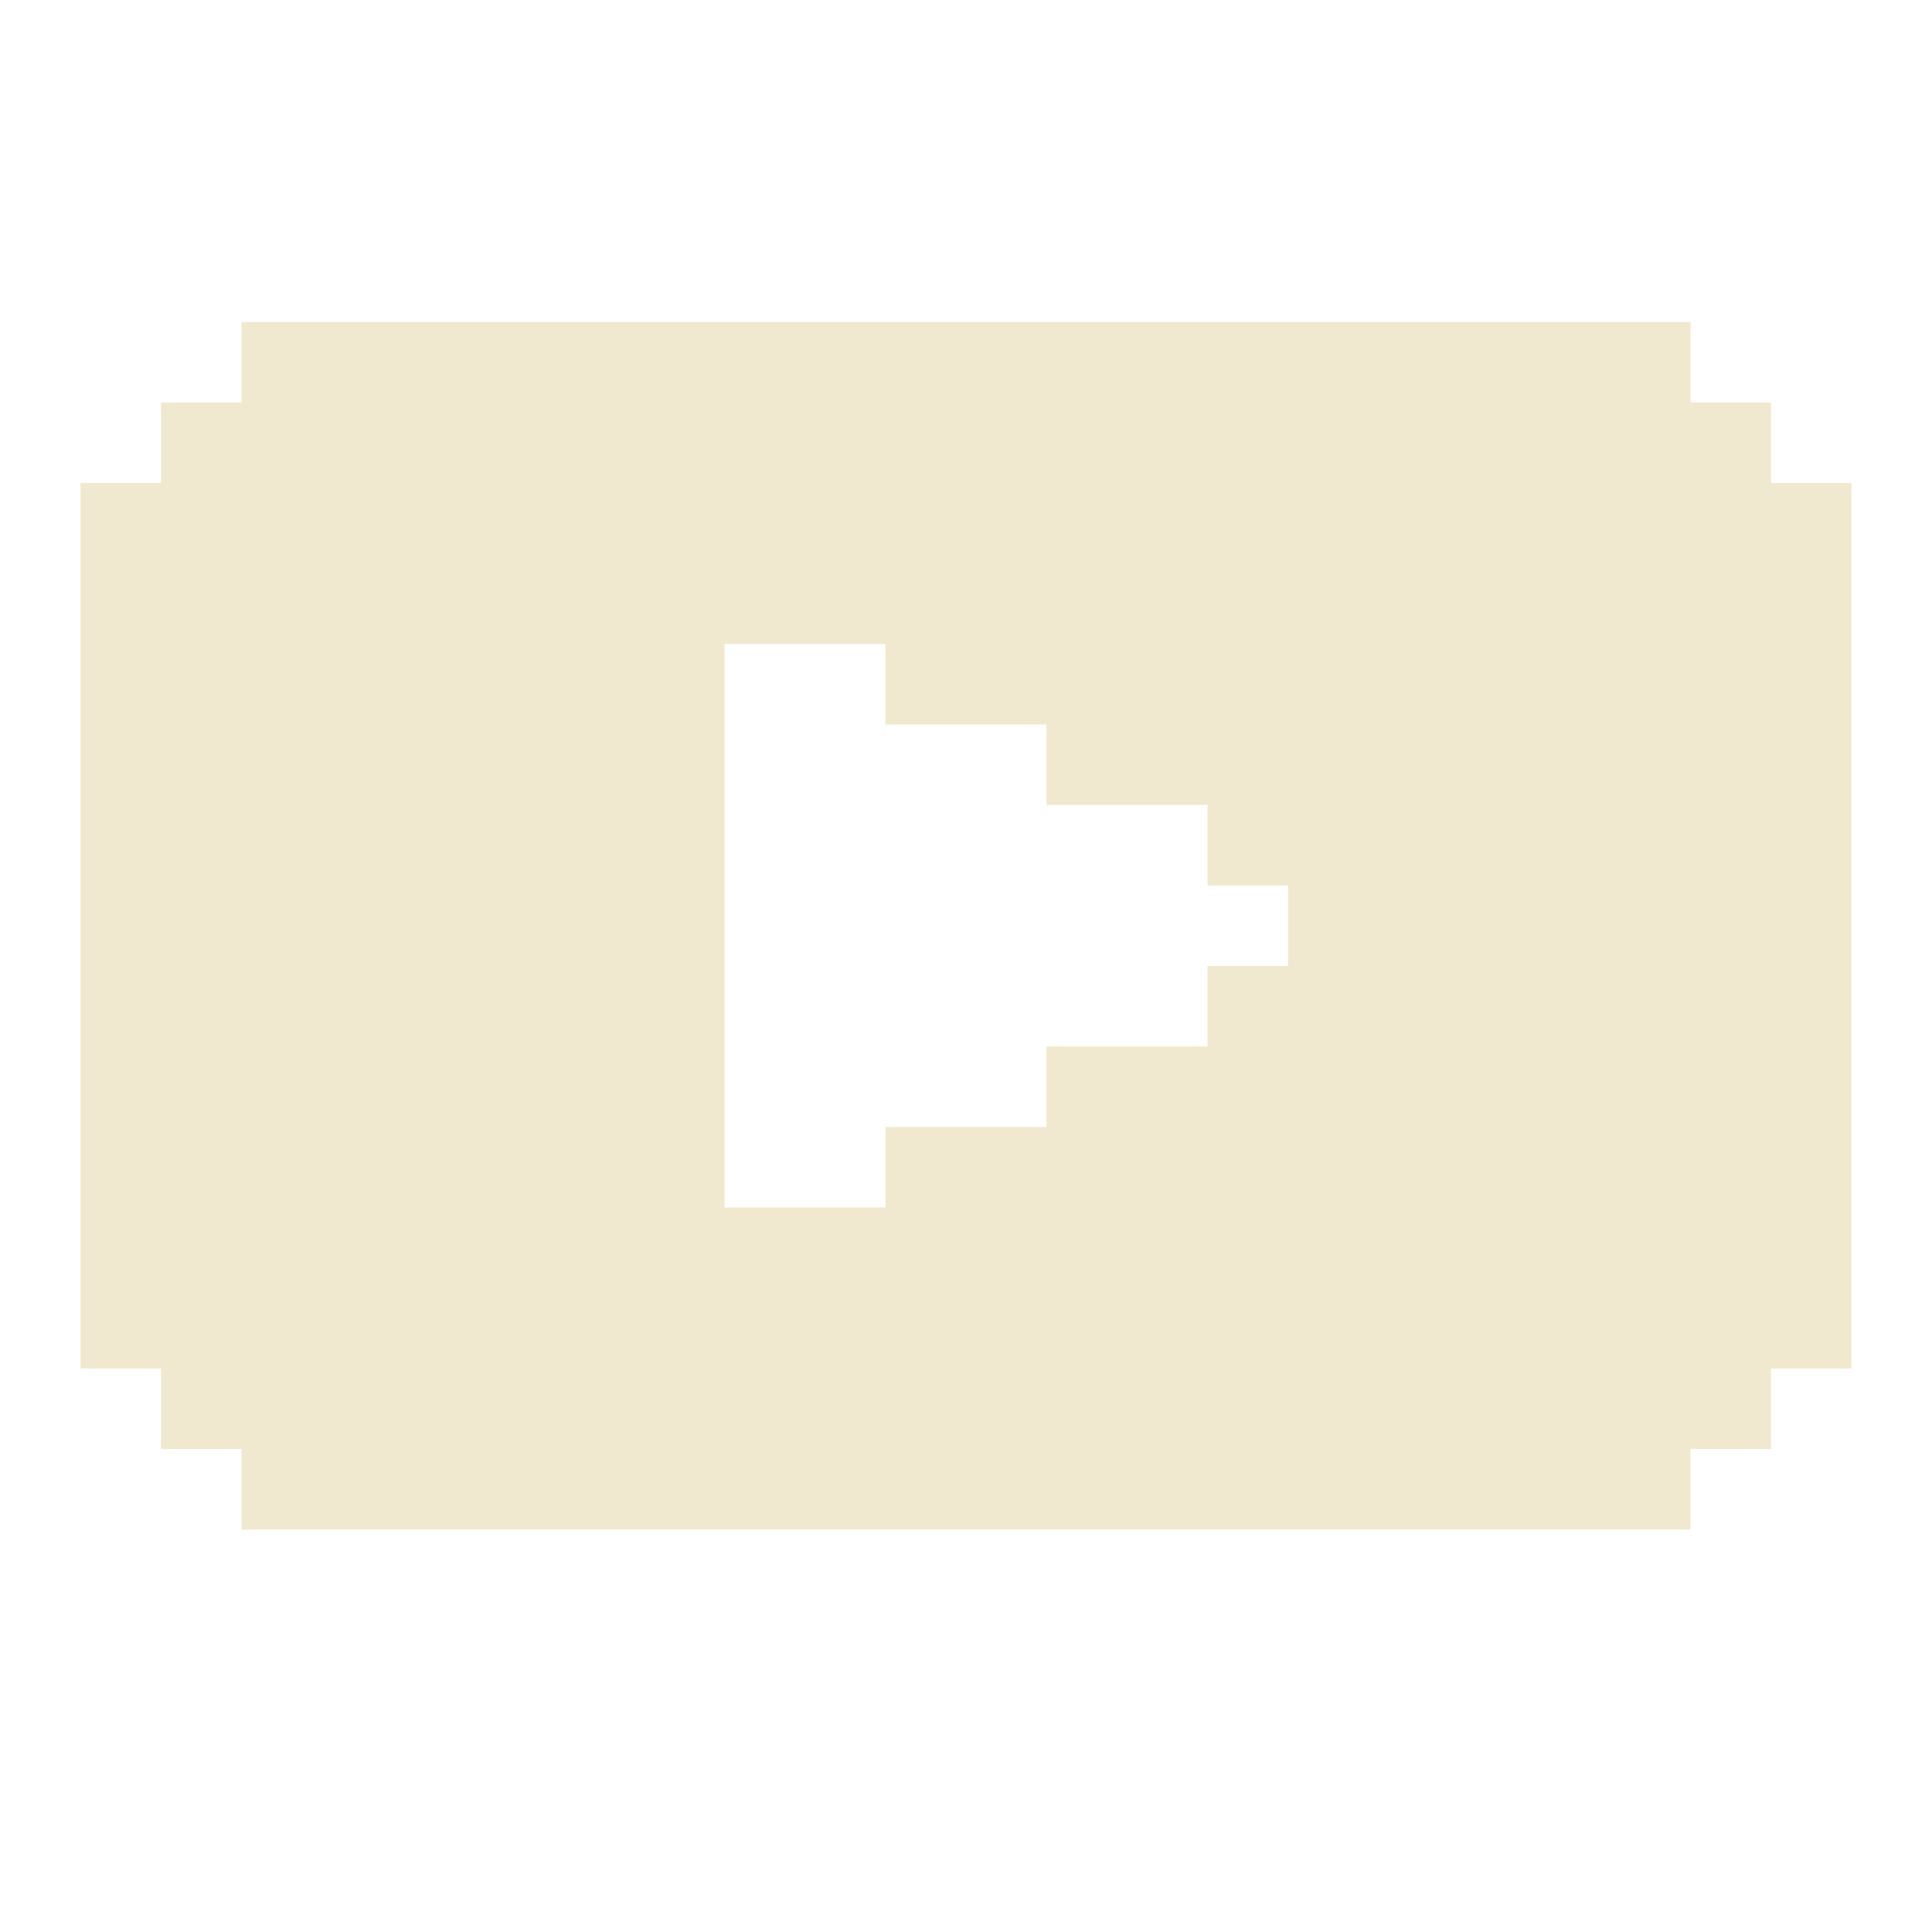 <svg xmlns="http://www.w3.org/2000/svg" width="24" height="24" viewBox="0 0 24 24" fill="none">
    <path d="M21 5H22V6H23V17H22V18H21V19H3V18H2V17H1V6H2V5H3V4H21V5ZM9 15H11V14H13V13H15V12H16V11H15V10H13V9H11V8H9V15Z" fill="#F0E9CF"/>
</svg>